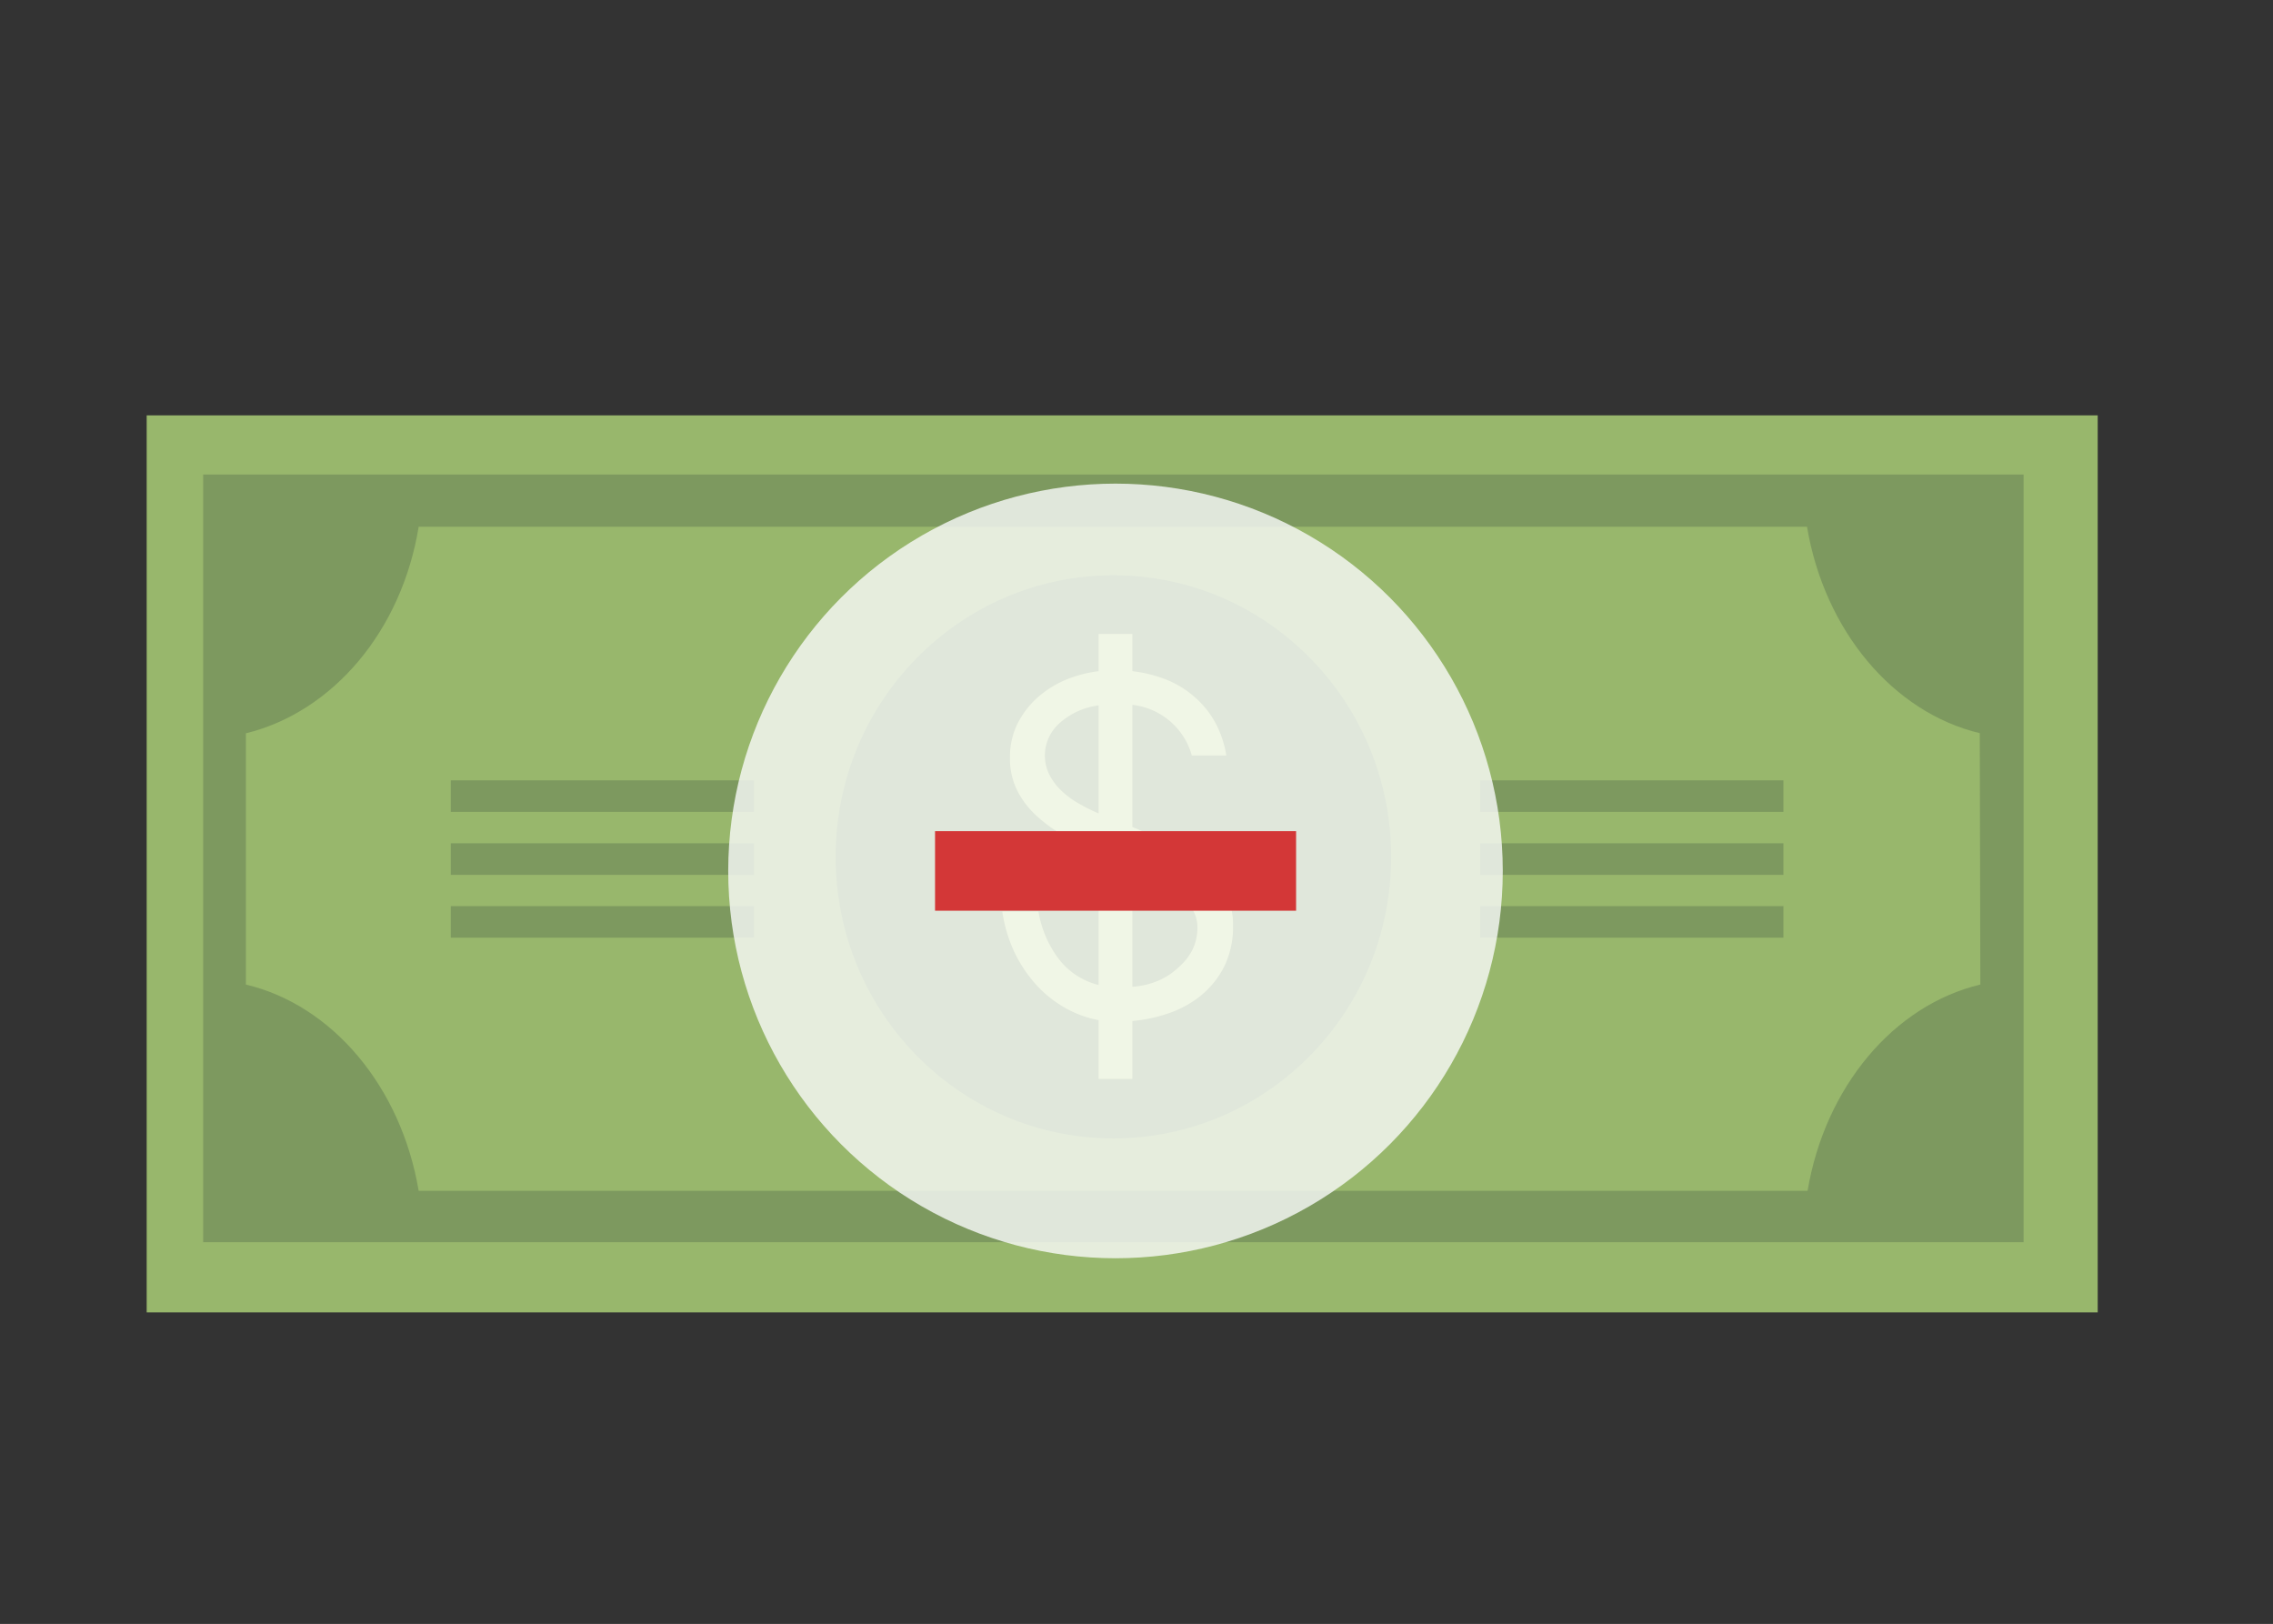 <svg xmlns="http://www.w3.org/2000/svg" viewBox="0 0 162.87 116.35"><rect x="0" y="0" width="162.87" height="116.35" fill="#333333" stroke="none"/><defs><style>.cls-1{fill:#98b76c;}.cls-2{fill:#7d995f;}.cls-3{fill:#cce393;}.cls-4{fill:#fafbfc;opacity:0.79;}.cls-5{fill:#d33737;}.cls-6{fill:none;}</style></defs><title>money-minus</title><g id="Layer_2" data-name="Layer 2"><g id="Icon"><rect class="cls-1" x="48.27" y="-8.01" width="64.27" height="139.8" transform="translate(142.3 -18.51) rotate(90)"/><path class="cls-2" d="M145,34H14.56v55H145Zm-3.1,36.54c-6.22,1.48-11.13,7.35-12.38,14.78H30c-1.25-7.43-6.16-13.3-12.38-14.78v-18C23.88,51,28.79,45.17,30,37.74h99.48c1.25,7.43,6.16,13.3,12.38,14.79Z"/><ellipse class="cls-2" cx="79.78" cy="61.39" rx="19.9" ry="20.17"/><path class="cls-3" d="M81.14,48.09a9.59,9.59,0,0,1,2.32.56,7,7,0,0,1,2,1.17A6.69,6.69,0,0,1,87,51.63a7.32,7.32,0,0,1,.87,2.5H85.4a5,5,0,0,0-4.26-3.63v8.75q1.32.55,2.61,1.17a11.8,11.8,0,0,1,2.32,1.43,6.64,6.64,0,0,1,1.65,1.9,5.1,5.1,0,0,1,.63,2.59,6.39,6.39,0,0,1-.64,2.93,6.48,6.48,0,0,1-1.66,2.06,7.57,7.57,0,0,1-2.32,1.27,10.9,10.9,0,0,1-2.59.55V77.3H78.72V73.09a7.76,7.76,0,0,1-2.47-.92,8.34,8.34,0,0,1-2.07-1.69,9.75,9.75,0,0,1-1.53-2.34,10.43,10.43,0,0,1-.83-2.83h2.59a7.76,7.76,0,0,0,1.45,3.39,5.14,5.14,0,0,0,2.86,1.87V61.08c-.81-.36-1.59-.74-2.36-1.15a10.19,10.19,0,0,1-2-1.4,6.34,6.34,0,0,1-1.44-1.83,5.08,5.08,0,0,1-.55-2.44,5.33,5.33,0,0,1,.5-2.33,6.4,6.4,0,0,1,1.37-1.86,7.36,7.36,0,0,1,2-1.31,8.82,8.82,0,0,1,2.48-.67V45.42h2.42Zm-6.27,6a3.09,3.09,0,0,0,.3,1.37,4.13,4.13,0,0,0,.8,1.11,6.14,6.14,0,0,0,1.21.93,13,13,0,0,0,1.54.78V50.54a5.18,5.18,0,0,0-2.81,1.28A3.11,3.11,0,0,0,74.87,54.13ZM85.8,66.43a2.5,2.5,0,0,0-.41-1.37,4.7,4.7,0,0,0-1.07-1.17,9.43,9.43,0,0,0-1.49-1c-.56-.3-1.12-.58-1.69-.83V70.7a5.76,5.76,0,0,0,1.93-.47,5,5,0,0,0,1.46-1A4.15,4.15,0,0,0,85.47,68,3.7,3.7,0,0,0,85.8,66.43Z"/><rect class="cls-2" x="32.3" y="55.91" width="21.73" height="2.26"/><rect class="cls-2" x="32.3" y="60.42" width="21.73" height="2.26"/><rect class="cls-2" x="32.3" y="64.92" width="21.73" height="2.26"/><rect class="cls-2" x="106.06" y="55.91" width="21.73" height="2.26"/><rect class="cls-2" x="106.06" y="60.42" width="21.73" height="2.26"/><rect class="cls-2" x="106.06" y="64.92" width="21.73" height="2.26"/><circle class="cls-4" cx="79.93" cy="62.4" r="27.75"/><path class="cls-5" d="M67,65.25v-5.7H92.87v5.7Z"/><rect class="cls-6" width="162.87" height="116.35"/></g></g></svg>